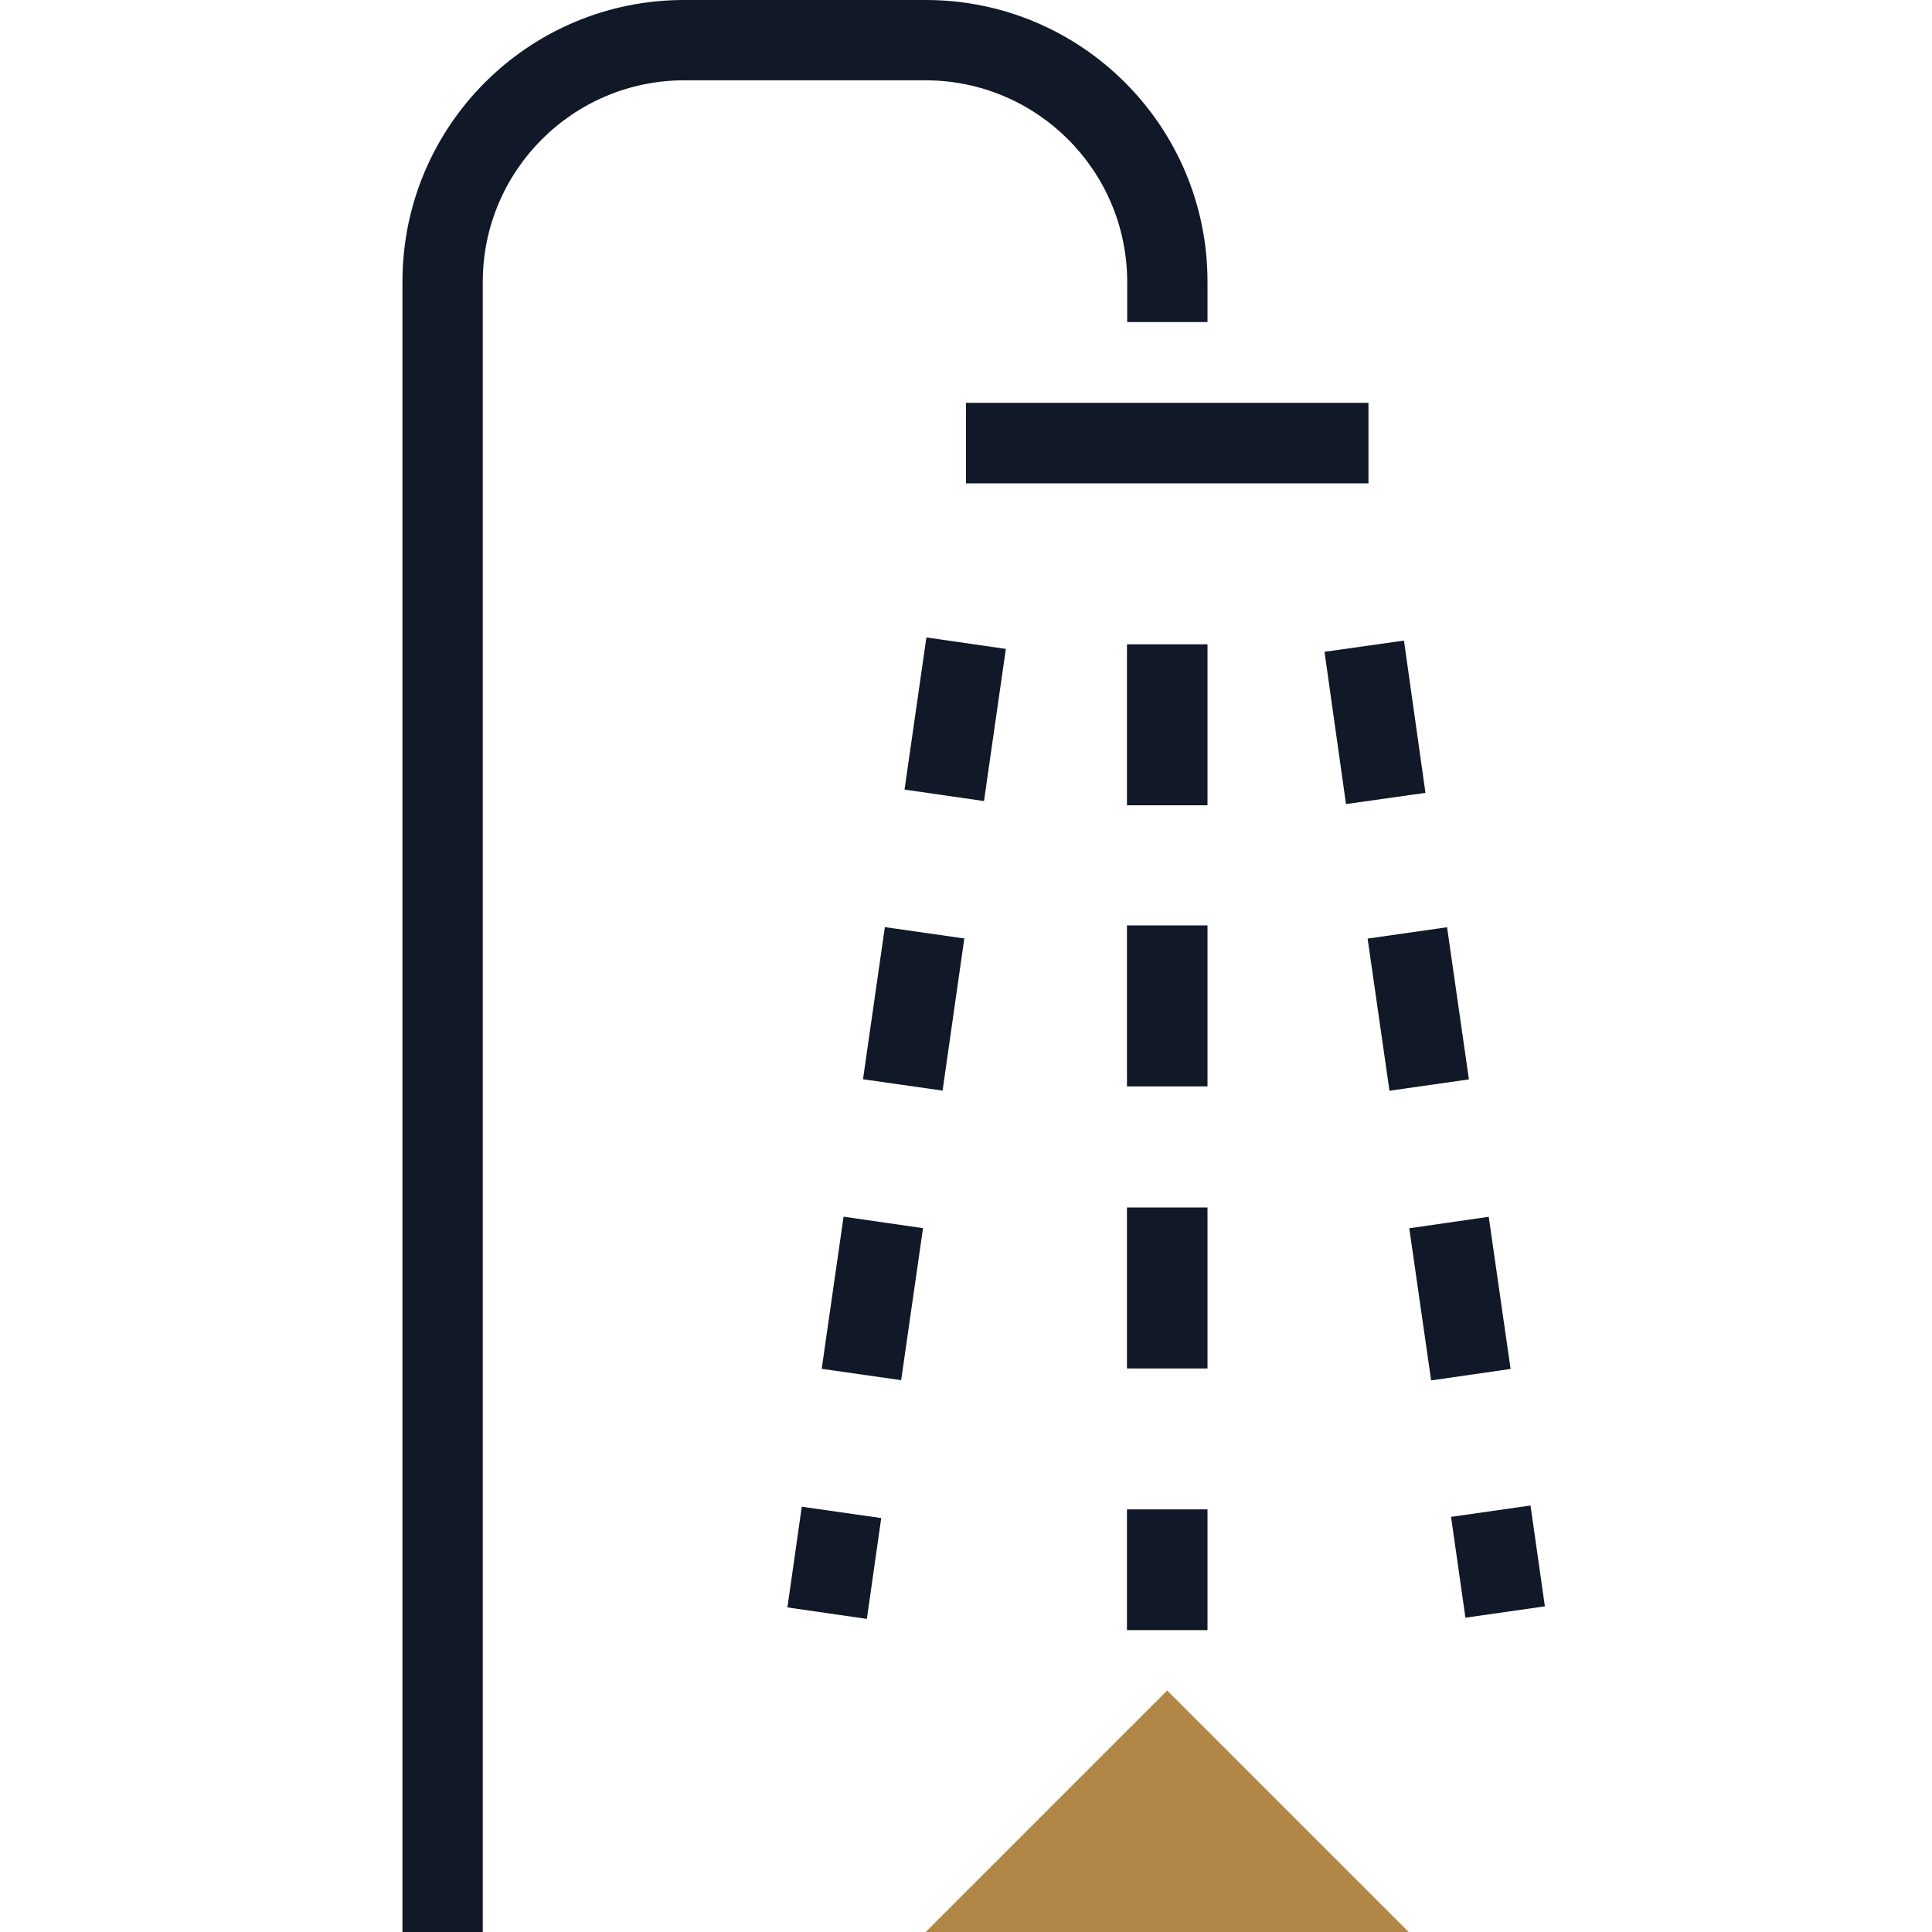 <svg width="16" height="16" viewBox="0 0 16 16" fill="none" xmlns="http://www.w3.org/2000/svg">
<path d="M9.335 2.332V2.667H10V2.332C10 1.044 8.955 0 7.667 0H5.665C4.377 0 3.333 1.044 3.333 2.332V16H3.998V2.332C4 1.412 4.745 0.667 5.665 0.665H7.667C8.587 0.667 9.333 1.412 9.335 2.332Z" fill="#111827"/>
<rect x="9.333" y="5.336" width="0.667" height="1.333" fill="#111827"/>
<rect x="9.333" y="7.664" width="0.667" height="1.333" fill="#111827"/>
<rect x="9.333" y="10" width="0.667" height="1.333" fill="#111827"/>
<rect x="9.333" y="12.5" width="0.667" height="1" fill="#111827"/>
<path d="M7.147 8.938L7.328 7.678L7.986 7.772L7.806 9.032L7.147 8.938Z" fill="#111827"/>
<path d="M7.491 6.539L7.672 5.279L8.33 5.374L8.149 6.634L7.491 6.539Z" fill="#111827"/>
<path d="M6.521 13.312L6.64 12.478L7.298 12.572L7.179 13.407L6.521 13.312Z" fill="#111827"/>
<path d="M6.805 11.336L6.986 10.076L7.644 10.171L7.463 11.43L6.805 11.336Z" fill="#111827"/>
<path d="M10.969 5.398L11.627 5.305L11.805 6.566L11.147 6.659L10.969 5.398Z" fill="#111827"/>
<path d="M12.017 12.562L12.675 12.468L12.794 13.303L12.136 13.397L12.017 12.562Z" fill="#111827"/>
<path d="M11.671 10.172L12.329 10.077L12.51 11.337L11.852 11.432L11.671 10.172Z" fill="#111827"/>
<path d="M11.326 7.773L11.984 7.679L12.165 8.939L11.507 9.033L11.326 7.773Z" fill="#111827"/>
<rect x="8" y="3.336" width="3.333" height="0.667" fill="#111827"/>
<path d="M9.666 14L7.666 16H11.666L9.666 14Z" fill="#B08747"/>
</svg>
